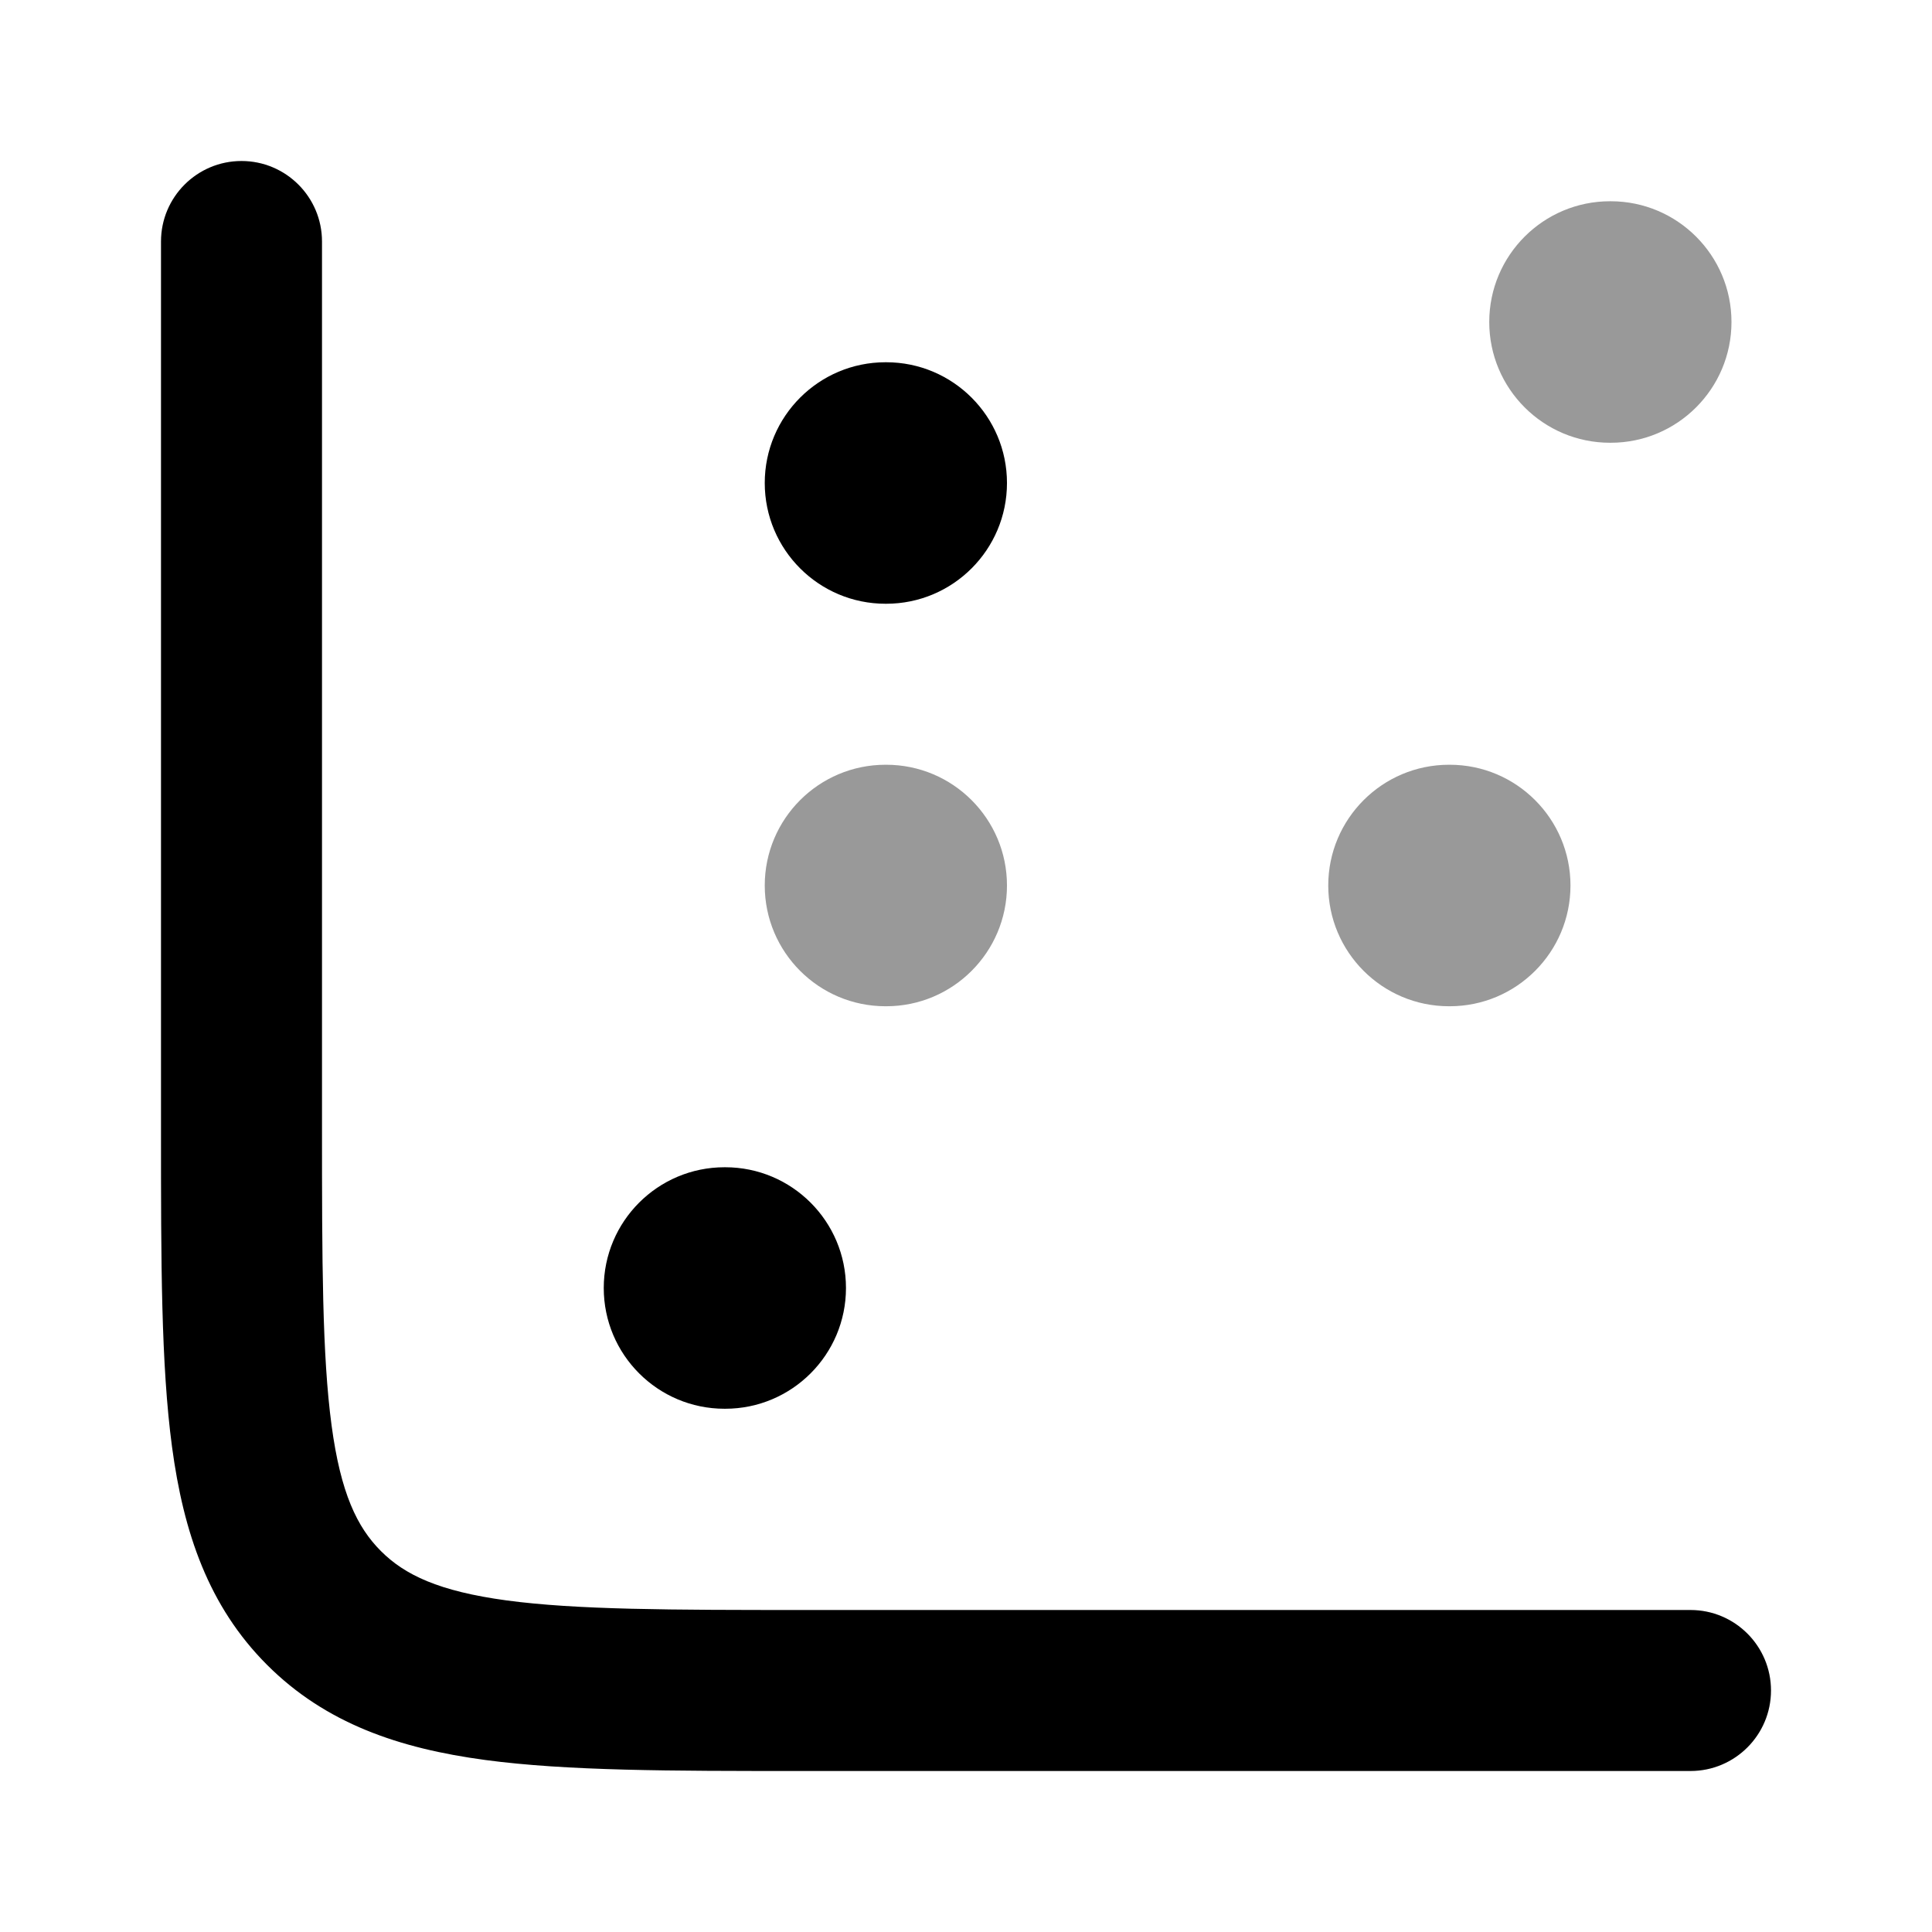 <svg width="24" height="24" viewBox="0 0 24 24" xmlns="http://www.w3.org/2000/svg">
<path opacity="0.4" fill-rule="evenodd" clip-rule="evenodd" d="M16.5 11C16.5 10.172 17.172 9.5 18 9.5H18.009C18.837 9.5 19.509 10.172 19.509 11C19.509 11.828 18.837 12.5 18.009 12.5H18C17.172 12.5 16.5 11.828 16.5 11Z" fill="currentColor"/>
<path opacity="0.4" fill-rule="evenodd" clip-rule="evenodd" d="M18.5 4C18.5 3.172 19.172 2.5 20 2.5H20.009C20.837 2.5 21.509 3.172 21.509 4C21.509 4.828 20.837 5.5 20.009 5.5H20C19.172 5.5 18.5 4.828 18.5 4Z" fill="currentColor"/>
<path fill-rule="evenodd" clip-rule="evenodd" d="M9.5 6C9.5 5.172 10.172 4.5 11 4.5H11.009C11.837 4.5 12.509 5.172 12.509 6C12.509 6.828 11.837 7.5 11.009 7.5H11C10.172 7.5 9.5 6.828 9.5 6Z" fill="currentColor"/>
<path opacity="0.4" fill-rule="evenodd" clip-rule="evenodd" d="M9.5 11C9.5 10.172 10.172 9.5 11 9.5H11.009C11.837 9.5 12.509 10.172 12.509 11C12.509 11.828 11.837 12.5 11.009 12.5H11C10.172 12.5 9.5 11.828 9.5 11Z" fill="currentColor"/>
<path fill-rule="evenodd" clip-rule="evenodd" d="M7.5 16C7.5 15.172 8.172 14.5 9 14.5H9.009C9.837 14.5 10.509 15.172 10.509 16C10.509 16.828 9.837 17.5 9.009 17.5H9C8.172 17.5 7.5 16.828 7.5 16Z" fill="currentColor"/>
<path fill-rule="evenodd" clip-rule="evenodd" d="M3 2C3.552 2 4 2.448 4 3V14C4 15.678 4.002 16.836 4.119 17.707C4.232 18.549 4.436 18.972 4.732 19.268C5.028 19.564 5.451 19.767 6.293 19.881C7.164 19.998 8.322 20 10 20H21C21.552 20 22 20.448 22 21C22 21.552 21.552 22 21 22H9.928C8.339 22 7.046 22 6.026 21.863C4.962 21.72 4.047 21.411 3.318 20.682C2.589 19.953 2.28 19.038 2.137 17.974C2 16.954 2 15.661 2 14.072L2 3C2 2.448 2.448 2 3 2Z" fill="currentColor"/>
</svg>
